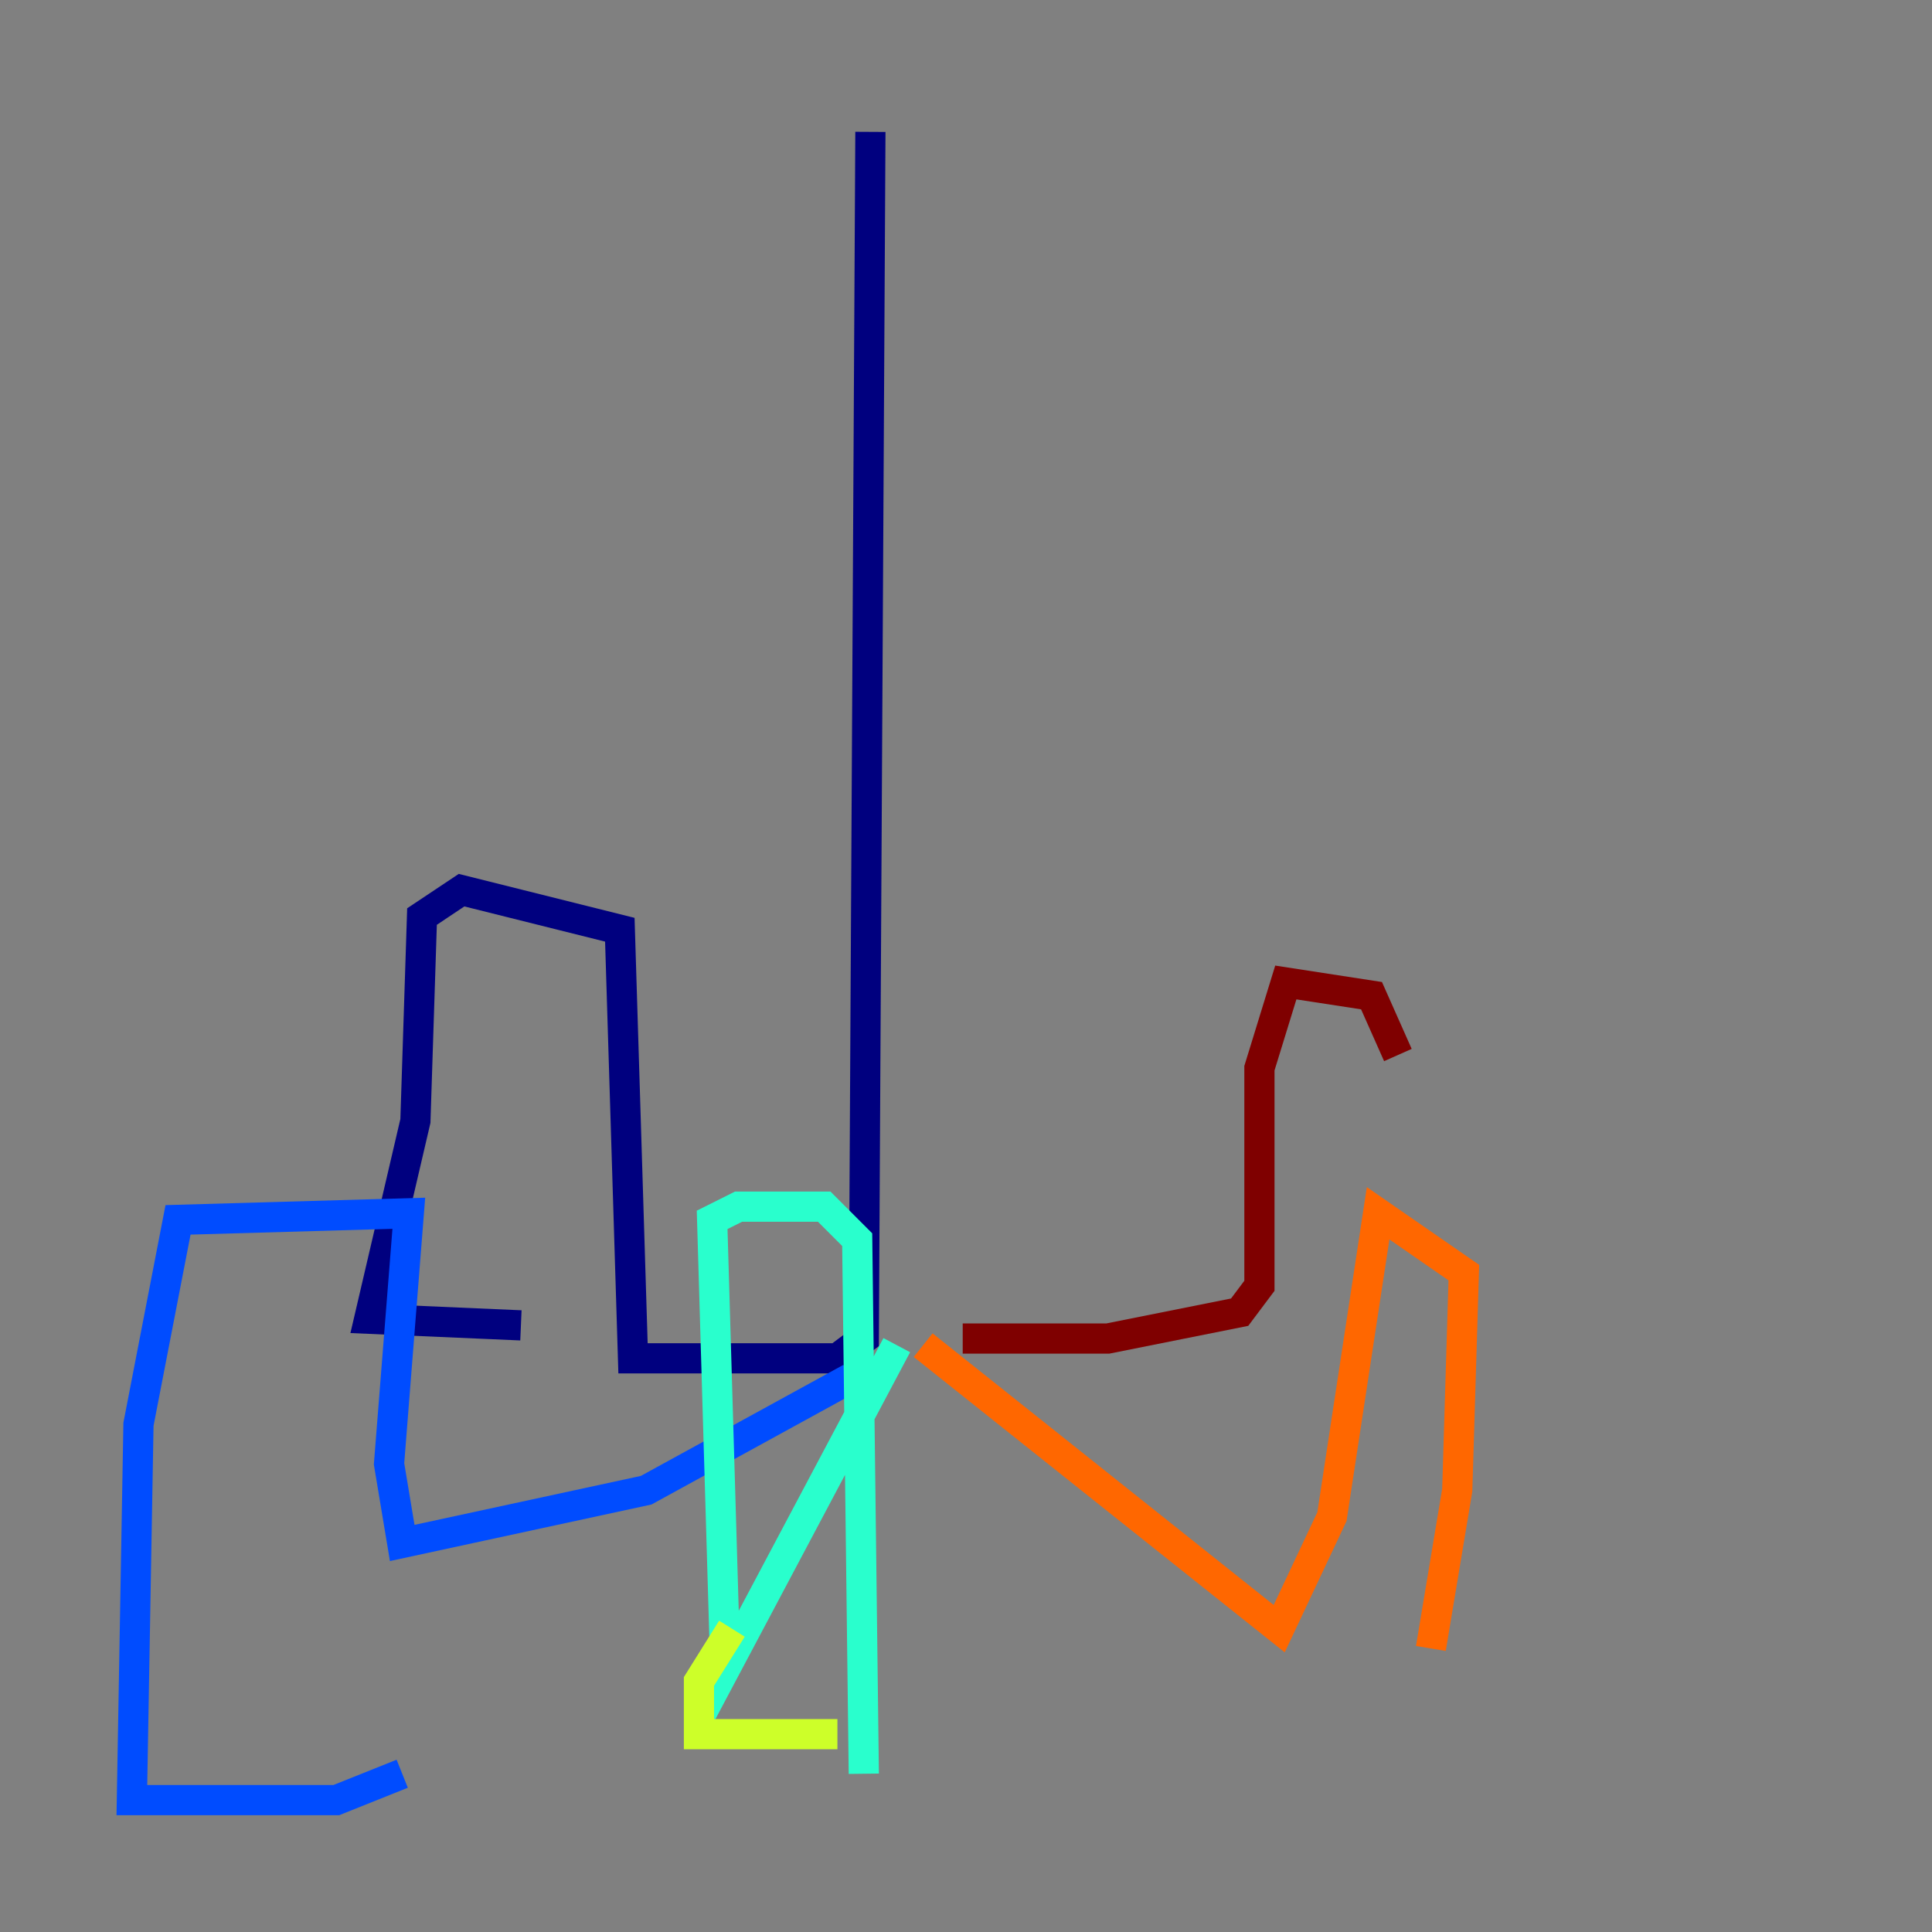 <?xml version="1.0" encoding="utf-8" ?>
<svg baseProfile="tiny" height="128" version="1.2" viewBox="0,0,128,128" width="128" xmlns="http://www.w3.org/2000/svg" xmlns:ev="http://www.w3.org/2001/xml-events" xmlns:xlink="http://www.w3.org/1999/xlink"><rect x="0" y="0" width="128" height="128" fill="#808080" stroke="none"/><defs /><polyline fill="none" points="57.666,8.737 57.229,88.683 55.481,89.993 41.939,89.993 41.065,61.597 30.58,58.976 27.959,60.724 27.522,74.266 24.464,87.372 34.512,87.809" stroke="#00007f" stroke-width="2" /><polyline fill="none" points="56.355,91.304 42.812,98.73 26.648,102.225 25.775,96.983 27.085,80.382 11.795,80.819 9.174,94.362 8.737,119.263 22.28,119.263 26.648,117.515" stroke="#004cff" stroke-width="2" /><polyline fill="none" points="59.413,89.12 48.055,110.526 47.181,80.819 48.928,79.945 54.608,79.945 56.792,82.13 57.229,117.515" stroke="#29ffcd" stroke-width="2" /><polyline fill="none" points="55.481,114.894 46.307,114.894 46.307,111.399 48.492,107.904" stroke="#cdff29" stroke-width="2" /><polyline fill="none" points="61.16,89.12 84.751,107.904 88.246,100.478 91.304,80.382 96.983,84.314 96.546,98.73 94.799,109.215" stroke="#ff6700" stroke-width="2" /><polyline fill="none" points="63.782,88.683 73.392,88.683 82.13,86.935 83.44,85.188 83.44,70.771 85.188,65.092 90.867,65.966 92.614,69.898" stroke="#7f0000" stroke-width="2" /></svg>